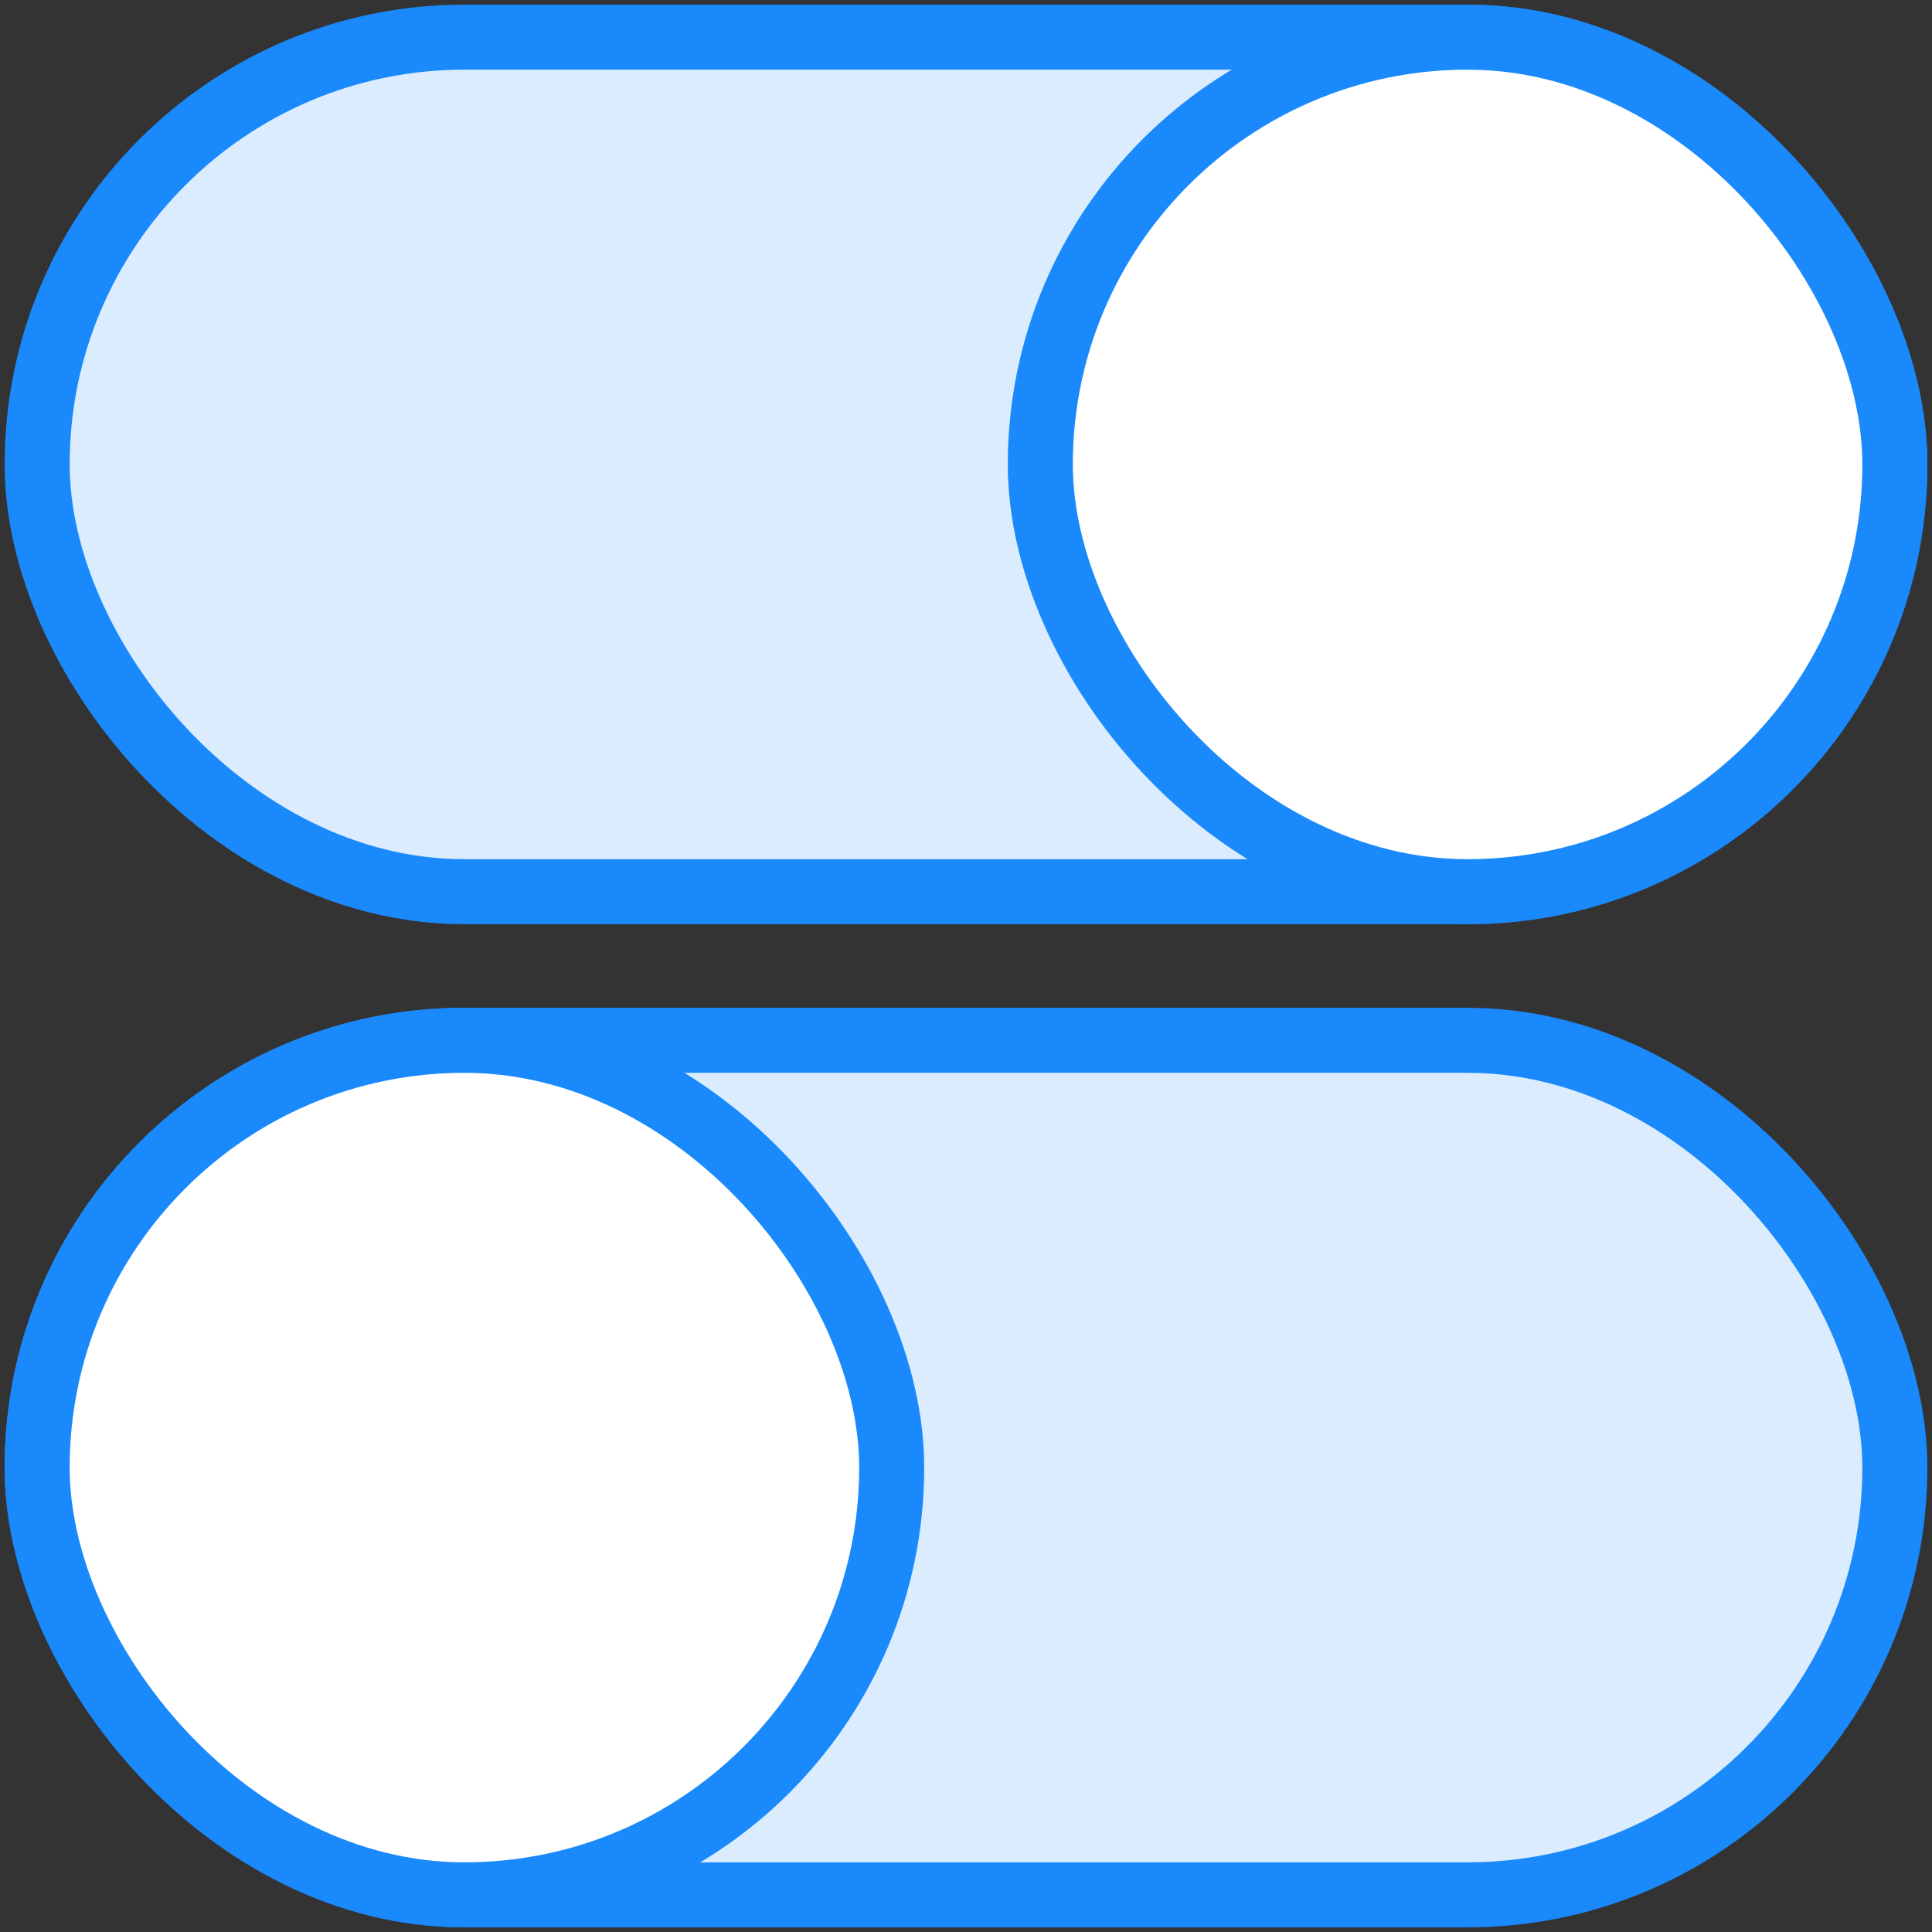 <?xml version="1.0" encoding="UTF-8"?>
<svg width="104px" height="104px" viewBox="0 0 104 104" version="1.1" xmlns="http://www.w3.org/2000/svg" xmlns:xlink="http://www.w3.org/1999/xlink">
    <rect x="0" y="0" width="104" height="104" fill="#333333" stroke="none"/>
    <!-- Generator: Sketch 46.2 (44496) - http://www.bohemiancoding.com/sketch -->
    <title>interface-31x</title>
    <desc>Created with Sketch.</desc>
    <defs></defs>
    <g id="ALL" stroke="none" stroke-width="1" fill="none" fill-rule="evenodd" stroke-linecap="round" stroke-linejoin="round">
        <g id="Primary" transform="translate(-843, -198)" stroke="#1989FB" stroke-width="3.5">
            <g id="Group-15" transform="translate(200, 200)">
                <g id="interface-3" transform="translate(645, 0)">
                    <rect id="Layer-1" fill="#DBECFF" x="0" y="0" width="100" height="46" rx="23"></rect>
                    <rect id="Layer-4" fill="#DBECFF" x="0" y="54" width="100" height="46" rx="23"></rect>
                    <rect id="Layer-2" fill="#FFFFFF" x="54" y="0" width="46" height="46" rx="23"></rect>
                    <rect id="Layer-3" fill="#FFFFFF" x="0" y="54" width="46" height="46" rx="23"></rect>
                </g>
            </g>
        </g>
    </g>
</svg>
